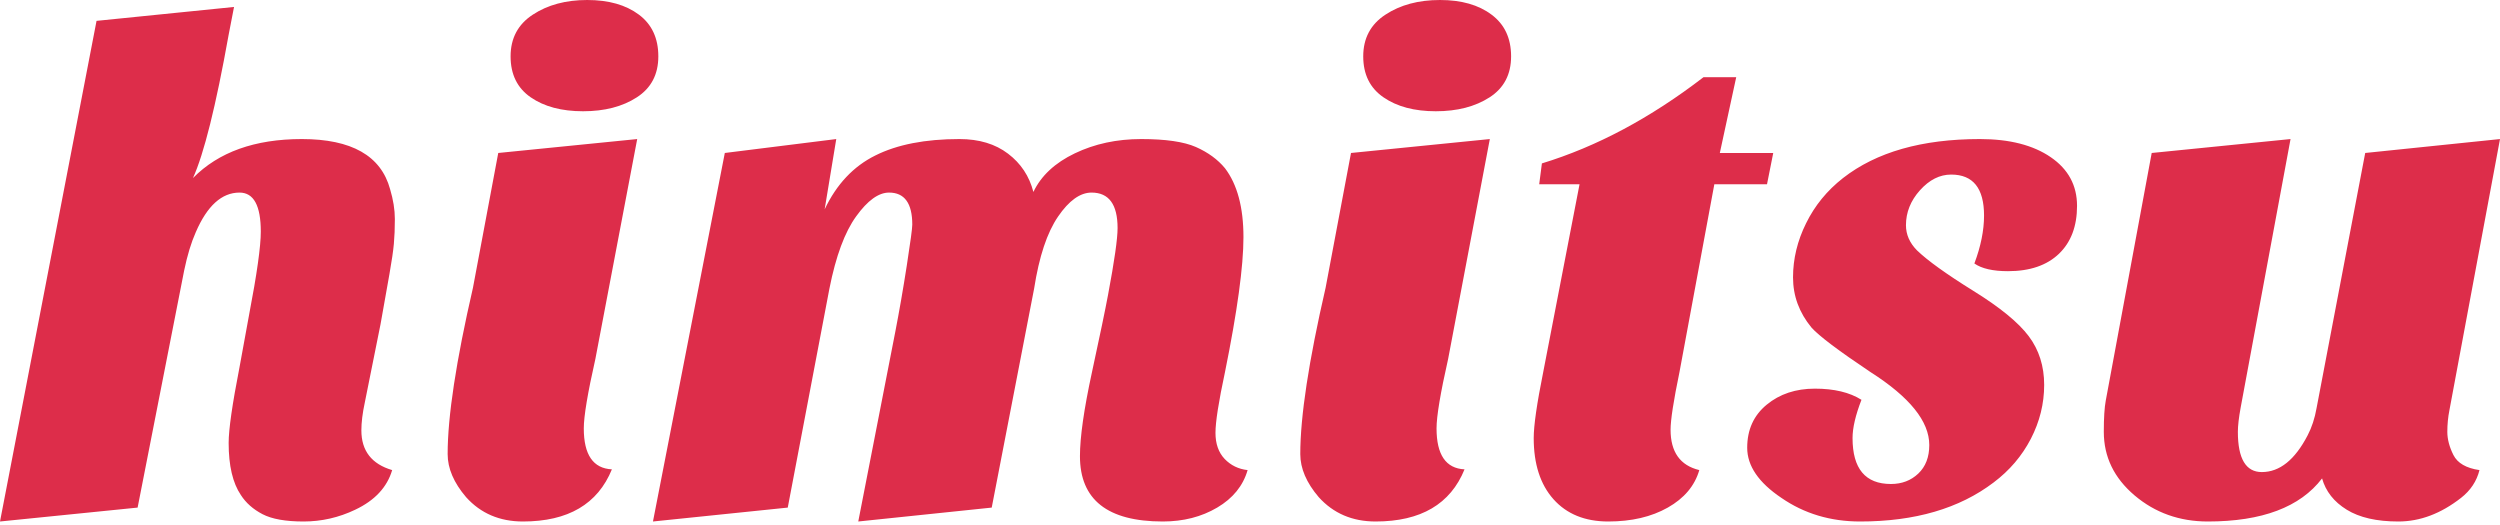 <svg width="157" height="33" viewBox="0 0 157 33" fill="none" xmlns="http://www.w3.org/2000/svg">
<path d="M22.694 27.026C22.694 28.311 23.339 29.142 24.628 29.522C24.311 30.598 23.538 31.427 22.31 32.009C21.277 32.503 20.195 32.75 19.064 32.75C17.933 32.75 17.073 32.597 16.485 32.29C15.897 31.983 15.444 31.583 15.127 31.089C14.615 30.335 14.359 29.244 14.359 27.814C14.359 26.972 14.587 25.386 15.042 23.058L15.649 19.736C16.135 17.204 16.378 15.473 16.378 14.543C16.378 12.91 15.932 12.094 15.042 12.094C13.927 12.094 13.011 12.923 12.295 14.582C12.008 15.226 11.765 16.027 11.566 16.983L8.642 31.877L0 32.75L6.063 1.31L14.697 0.437L14.359 2.183C13.556 6.664 12.809 9.664 12.118 11.182C13.725 9.549 16.004 8.733 18.956 8.733C22.077 8.733 23.924 9.781 24.497 11.876C24.697 12.546 24.797 13.173 24.797 13.755C24.797 14.337 24.776 14.854 24.735 15.307C24.694 15.759 24.602 16.391 24.459 17.201L23.899 20.352L22.909 25.28C22.765 25.951 22.694 26.533 22.694 27.026V27.026ZM38.427 29.475C37.537 31.658 35.674 32.75 32.84 32.75C31.377 32.75 30.187 32.241 29.271 31.222C28.498 30.317 28.112 29.415 28.112 28.516C28.112 26.156 28.642 22.675 29.701 18.075L31.29 9.607L40.016 8.733L37.391 22.535C36.905 24.687 36.662 26.143 36.662 26.902C36.662 28.56 37.25 29.418 38.427 29.475V29.475ZM32.065 3.54C32.065 2.402 32.53 1.528 33.461 0.92C34.393 0.307 35.531 0 36.877 0C38.222 0 39.304 0.307 40.123 0.92C40.937 1.528 41.343 2.402 41.343 3.54C41.343 4.673 40.893 5.531 39.992 6.113C39.092 6.696 37.966 6.987 36.616 6.987C35.27 6.987 34.175 6.696 33.331 6.113C32.487 5.531 32.065 4.673 32.065 3.54V3.54ZM73.024 32.75C69.555 32.75 67.821 31.383 67.821 28.648C67.821 27.453 68.072 25.698 68.573 23.385C69.074 21.072 69.412 19.447 69.586 18.512C69.985 16.391 70.184 14.995 70.184 14.324C70.184 12.838 69.64 12.094 68.55 12.094C67.834 12.094 67.133 12.596 66.447 13.599C65.756 14.607 65.255 16.115 64.943 18.122L62.28 31.877L53.899 32.75L56.217 20.874C56.472 19.564 56.715 18.166 56.946 16.679C57.176 15.198 57.291 14.34 57.291 14.106C57.291 12.765 56.805 12.094 55.833 12.094C55.173 12.094 54.485 12.591 53.769 13.584C53.052 14.571 52.492 16.084 52.088 18.122L49.471 31.877L41.006 32.75L45.518 9.607L52.517 8.733L51.788 13.147C52.535 11.572 53.597 10.444 54.973 9.763C56.345 9.076 58.105 8.733 60.254 8.733C61.487 8.733 62.505 9.04 63.308 9.653C64.111 10.262 64.641 11.062 64.897 12.055C65.383 11.036 66.25 10.228 67.498 9.63C68.747 9.032 70.136 8.733 71.666 8.733C73.201 8.733 74.347 8.9 75.104 9.232C75.866 9.57 76.475 10.015 76.93 10.566C77.703 11.585 78.089 13.027 78.089 14.893C78.089 16.723 77.703 19.546 76.93 23.362C76.531 25.223 76.332 26.496 76.332 27.183C76.332 27.869 76.524 28.415 76.907 28.82C77.296 29.226 77.777 29.459 78.35 29.522C78.064 30.509 77.427 31.294 76.439 31.877C75.452 32.459 74.314 32.75 73.024 32.75V32.75ZM91.973 29.475C91.088 31.658 89.225 32.75 86.386 32.75C84.927 32.75 83.738 32.241 82.817 31.222C82.044 30.317 81.658 29.415 81.658 28.516C81.658 26.156 82.188 22.675 83.247 18.075L84.843 9.607L93.561 8.733L90.944 22.535C90.458 24.687 90.215 26.143 90.215 26.902C90.215 28.56 90.801 29.418 91.973 29.475V29.475ZM85.611 3.54C85.611 2.402 86.076 1.528 87.007 0.92C87.939 0.307 89.079 0 90.43 0C91.776 0 92.855 0.307 93.669 0.92C94.487 1.528 94.897 2.402 94.897 3.54C94.897 4.673 94.447 5.531 93.546 6.113C92.641 6.696 91.515 6.987 90.169 6.987C88.824 6.987 87.729 6.696 86.885 6.113C86.035 5.531 85.611 4.673 85.611 3.54V3.54ZM96.317 27.51C96.317 26.725 96.516 25.342 96.915 23.362L99.195 11.572H96.662L96.831 10.262C100.269 9.212 103.651 7.408 106.977 4.85H109.034L108.005 9.607H111.359L110.968 11.572H107.66L105.472 23.362C105.099 25.166 104.912 26.374 104.912 26.988C104.912 28.386 105.513 29.231 106.716 29.522C106.429 30.509 105.769 31.294 104.736 31.877C103.707 32.459 102.461 32.75 100.998 32.75C99.54 32.75 98.394 32.285 97.56 31.354C96.731 30.424 96.317 29.142 96.317 27.51V27.51ZM123.991 16.547C124.396 15.47 124.598 14.467 124.598 13.537C124.598 11.821 123.91 10.963 122.533 10.963C121.817 10.963 121.165 11.291 120.576 11.946C119.988 12.601 119.694 13.334 119.694 14.145C119.694 14.727 119.924 15.252 120.384 15.72C121.044 16.359 122.219 17.204 123.907 18.254C125.595 19.299 126.762 20.253 127.407 21.116C128.051 21.974 128.374 22.993 128.374 24.173C128.374 25.348 128.095 26.476 127.537 27.557C126.979 28.633 126.199 29.548 125.196 30.302C123.047 31.934 120.254 32.75 116.816 32.75C114.953 32.75 113.306 32.256 111.873 31.268C110.441 30.307 109.724 29.257 109.724 28.118C109.724 26.985 110.134 26.083 110.952 25.412C111.766 24.742 112.774 24.407 113.976 24.407C115.183 24.407 116.158 24.64 116.9 25.108C116.527 26.07 116.34 26.871 116.34 27.51C116.34 29.433 117.143 30.395 118.75 30.395C119.435 30.395 120.008 30.177 120.469 29.74C120.929 29.303 121.159 28.706 121.159 27.947C121.159 26.46 119.926 24.932 117.46 23.362C115.455 22.02 114.222 21.09 113.761 20.57C112.989 19.634 112.602 18.584 112.602 17.42C112.602 16.255 112.876 15.122 113.423 14.02C113.966 12.913 114.738 11.967 115.741 11.182C117.834 9.549 120.699 8.733 124.337 8.733C126.199 8.733 127.683 9.113 128.788 9.872C129.888 10.626 130.438 11.644 130.438 12.928C130.438 14.207 130.059 15.211 129.302 15.938C128.54 16.666 127.473 17.03 126.102 17.03C125.155 17.03 124.452 16.869 123.991 16.547V16.547ZM145.826 30.044C144.449 31.848 142.057 32.75 138.65 32.75C136.875 32.75 135.342 32.204 134.053 31.113C132.764 30.021 132.119 28.69 132.119 27.12C132.119 26.247 132.16 25.592 132.242 25.155L135.127 9.607L143.846 8.733L140.714 25.592C140.597 26.231 140.538 26.741 140.538 27.12C140.538 28.804 141.039 29.646 142.042 29.646C143.163 29.646 144.122 28.877 144.92 27.338C145.181 26.839 145.368 26.27 145.48 25.631L148.535 9.607L157 8.733L153.823 25.763C153.736 26.2 153.692 26.652 153.692 27.12C153.692 27.583 153.82 28.069 154.076 28.578C154.337 29.088 154.882 29.402 155.711 29.522C155.537 30.218 155.15 30.801 154.552 31.268C153.288 32.256 151.976 32.75 150.615 32.75C149.254 32.75 148.174 32.503 147.376 32.009C146.573 31.515 146.056 30.86 145.826 30.044Z" fill="#DD2D4A"/>
</svg>
